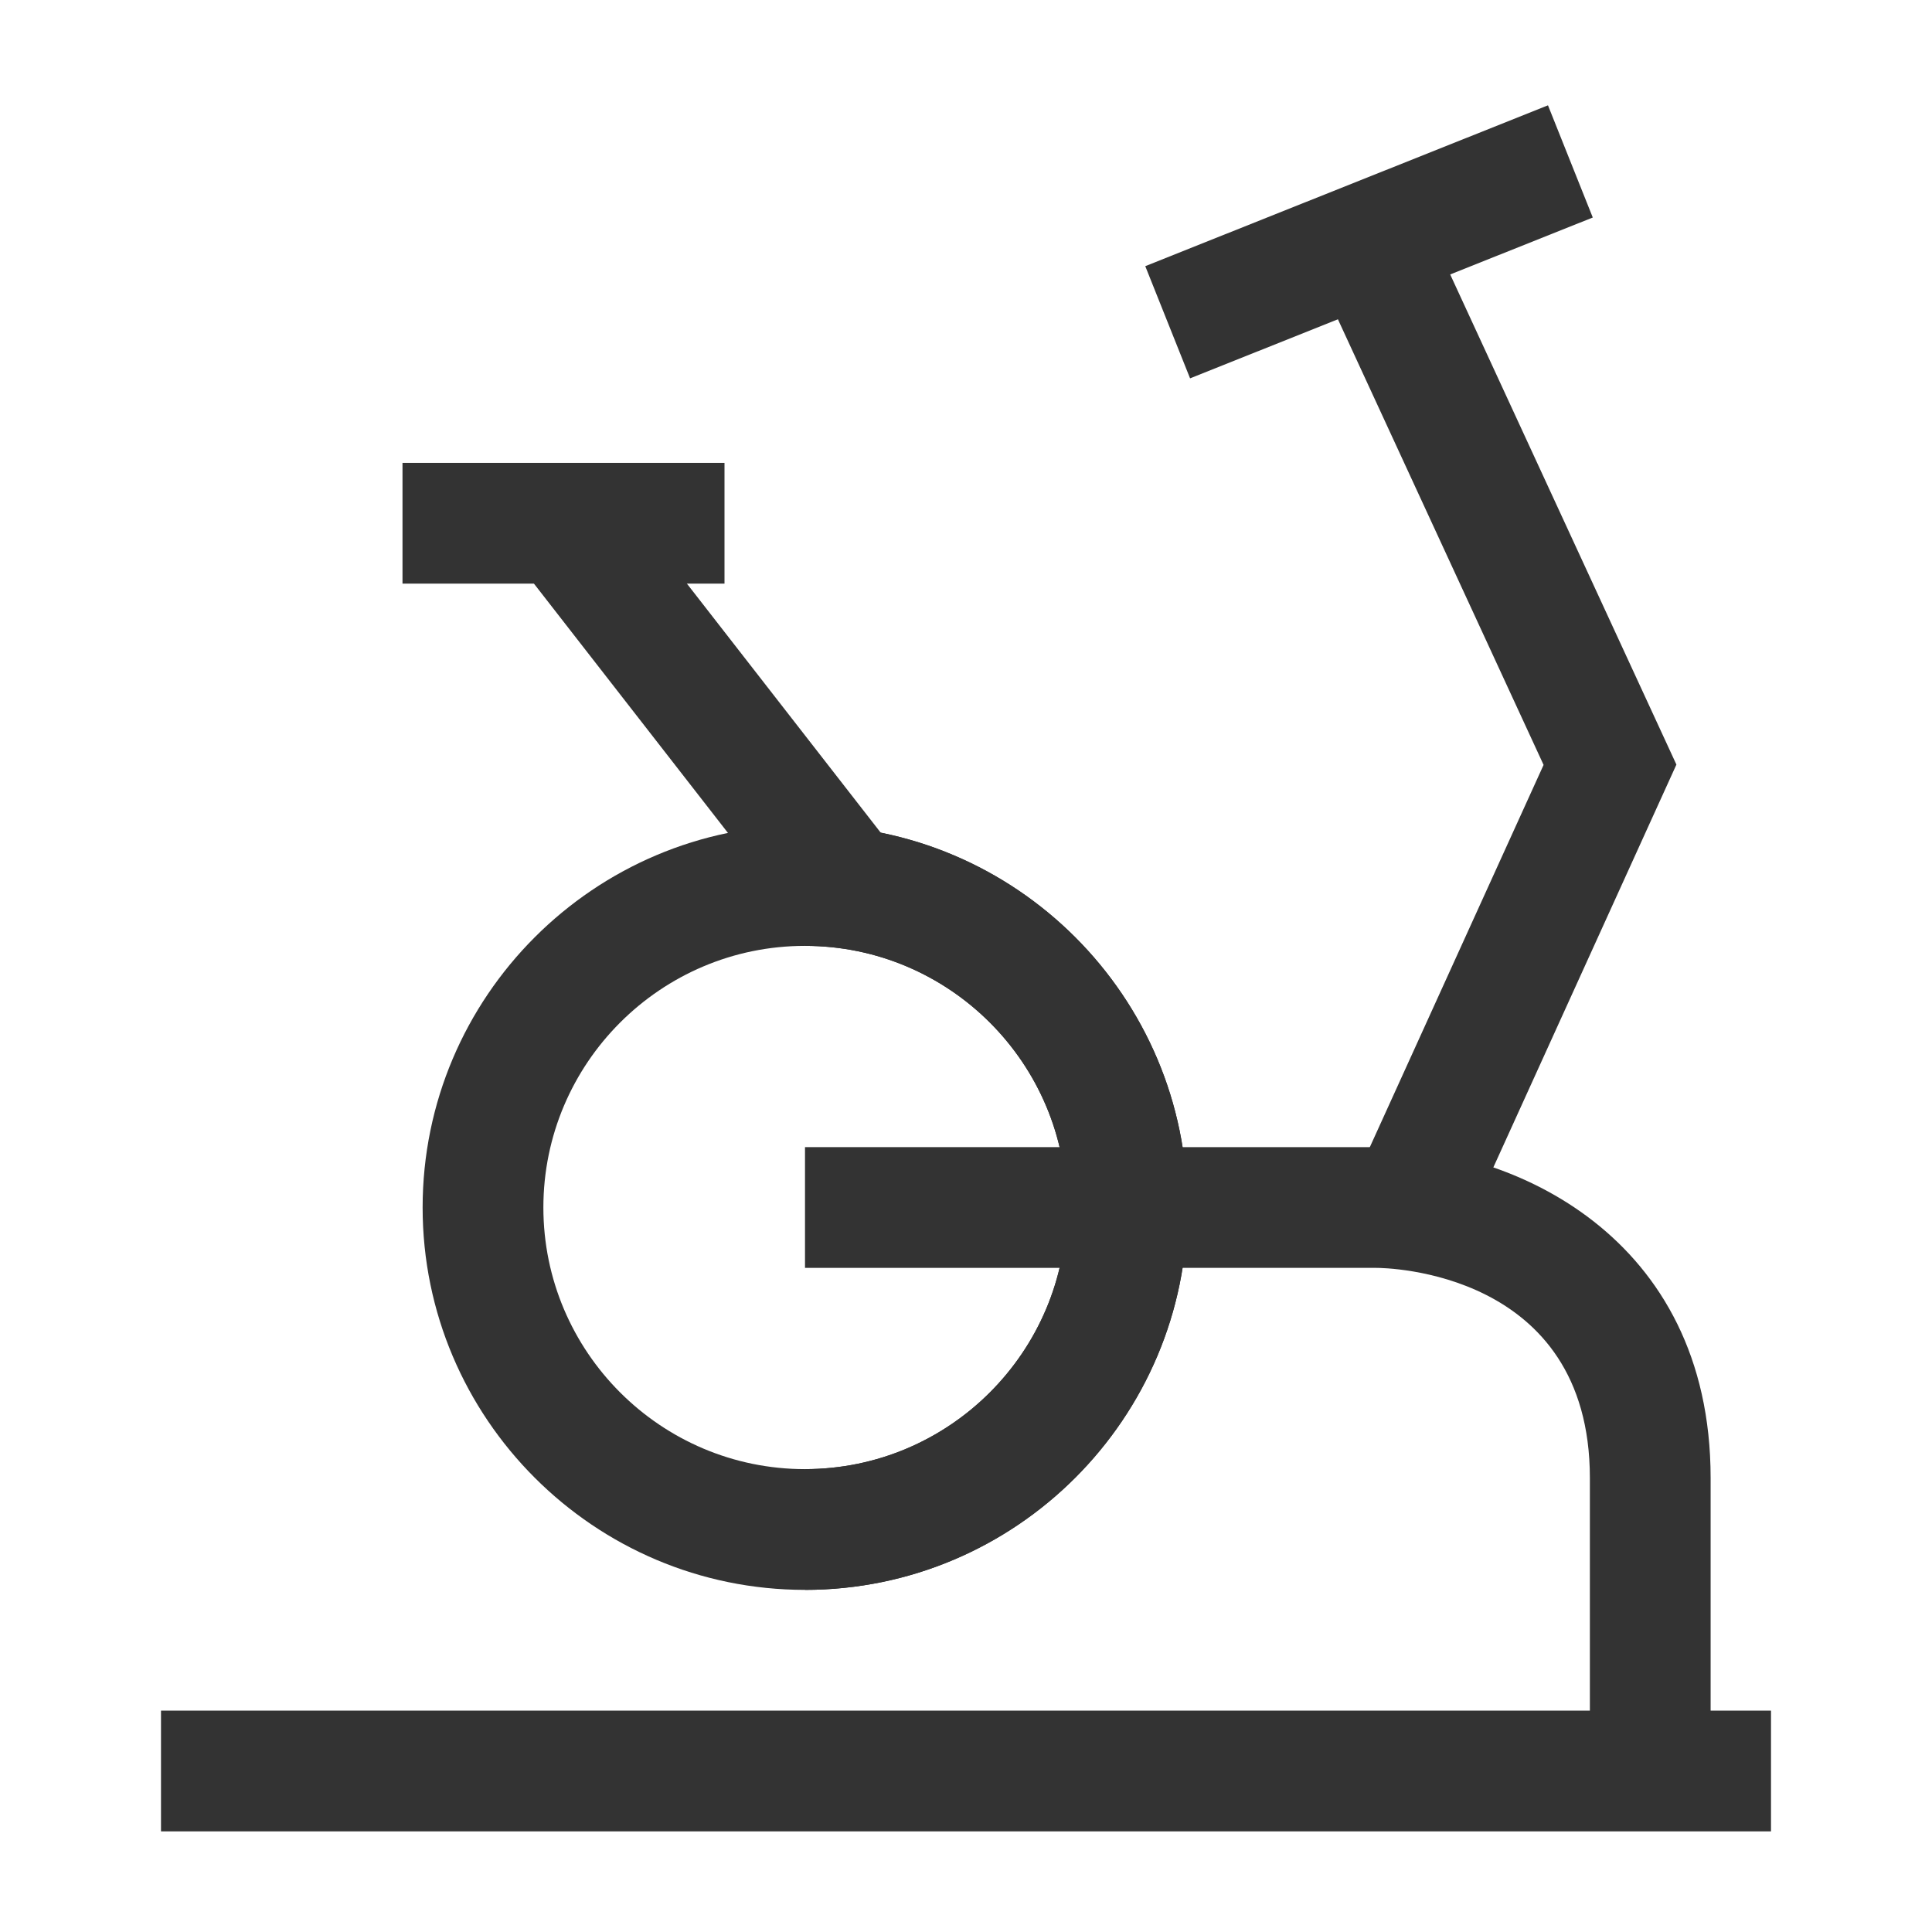 <?xml version="1.0" encoding="iso-8859-1"?>
<svg version="1.1" id="&#x56FE;&#x5C42;_1" xmlns="http://www.w3.org/2000/svg" xmlns:xlink="http://www.w3.org/1999/xlink" x="0px"
	 y="0px" viewBox="0 0 24 24" style="enable-background:new 0 0 24 24;" xml:space="preserve">
<rect x="2" y="21.25" style="fill:#333333;" width="20" height="1.5"/>
<path style="fill:#333333;" d="M21.25,22h-1.5v-3.64c0-2.581-2.546-2.61-2.654-2.61H14v-1.5h3.096c1.67,0,4.154,1.095,4.154,4.11V22
	z"/>
<polygon style="fill:#333333;" points="18.183,15.311 16.817,14.689 19.175,9.502 16.319,3.314 17.681,2.686 20.825,9.498 "/>
<rect x="14.307" y="2.25" transform="matrix(0.929 -0.371 0.371 0.929 0.101 6.524)" style="fill:#333333;" width="5.385" height="1.5"/>
<path style="fill:#333333;" d="M10,19.75c-2.619,0-4.75-2.131-4.75-4.75s2.131-4.75,4.75-4.75s4.75,2.131,4.75,4.75
	S12.619,19.75,10,19.75z M10,11.75c-1.792,0-3.25,1.458-3.25,3.25s1.458,3.25,3.25,3.25s3.25-1.458,3.25-3.25S11.792,11.75,10,11.75
	z"/>
<rect x="10" y="14.25" style="fill:#333333;" width="4" height="1.5"/>
<rect x="8" y="5.9" transform="matrix(0.789 -0.614 0.614 0.789 -3.529 7.215)" style="fill:#333333;" width="1.5" height="5.701"/>
<rect x="5" y="5.75" style="fill:#333333;" width="4" height="1.5"/>
<path style="fill:#333333;" d="M10,19.75v-1.5c1.792,0,3.25-1.458,3.25-3.25s-1.458-3.25-3.25-3.25v-1.5
	c2.619,0,4.75,2.131,4.75,4.75S12.619,19.75,10,19.75z"/>
</svg>






